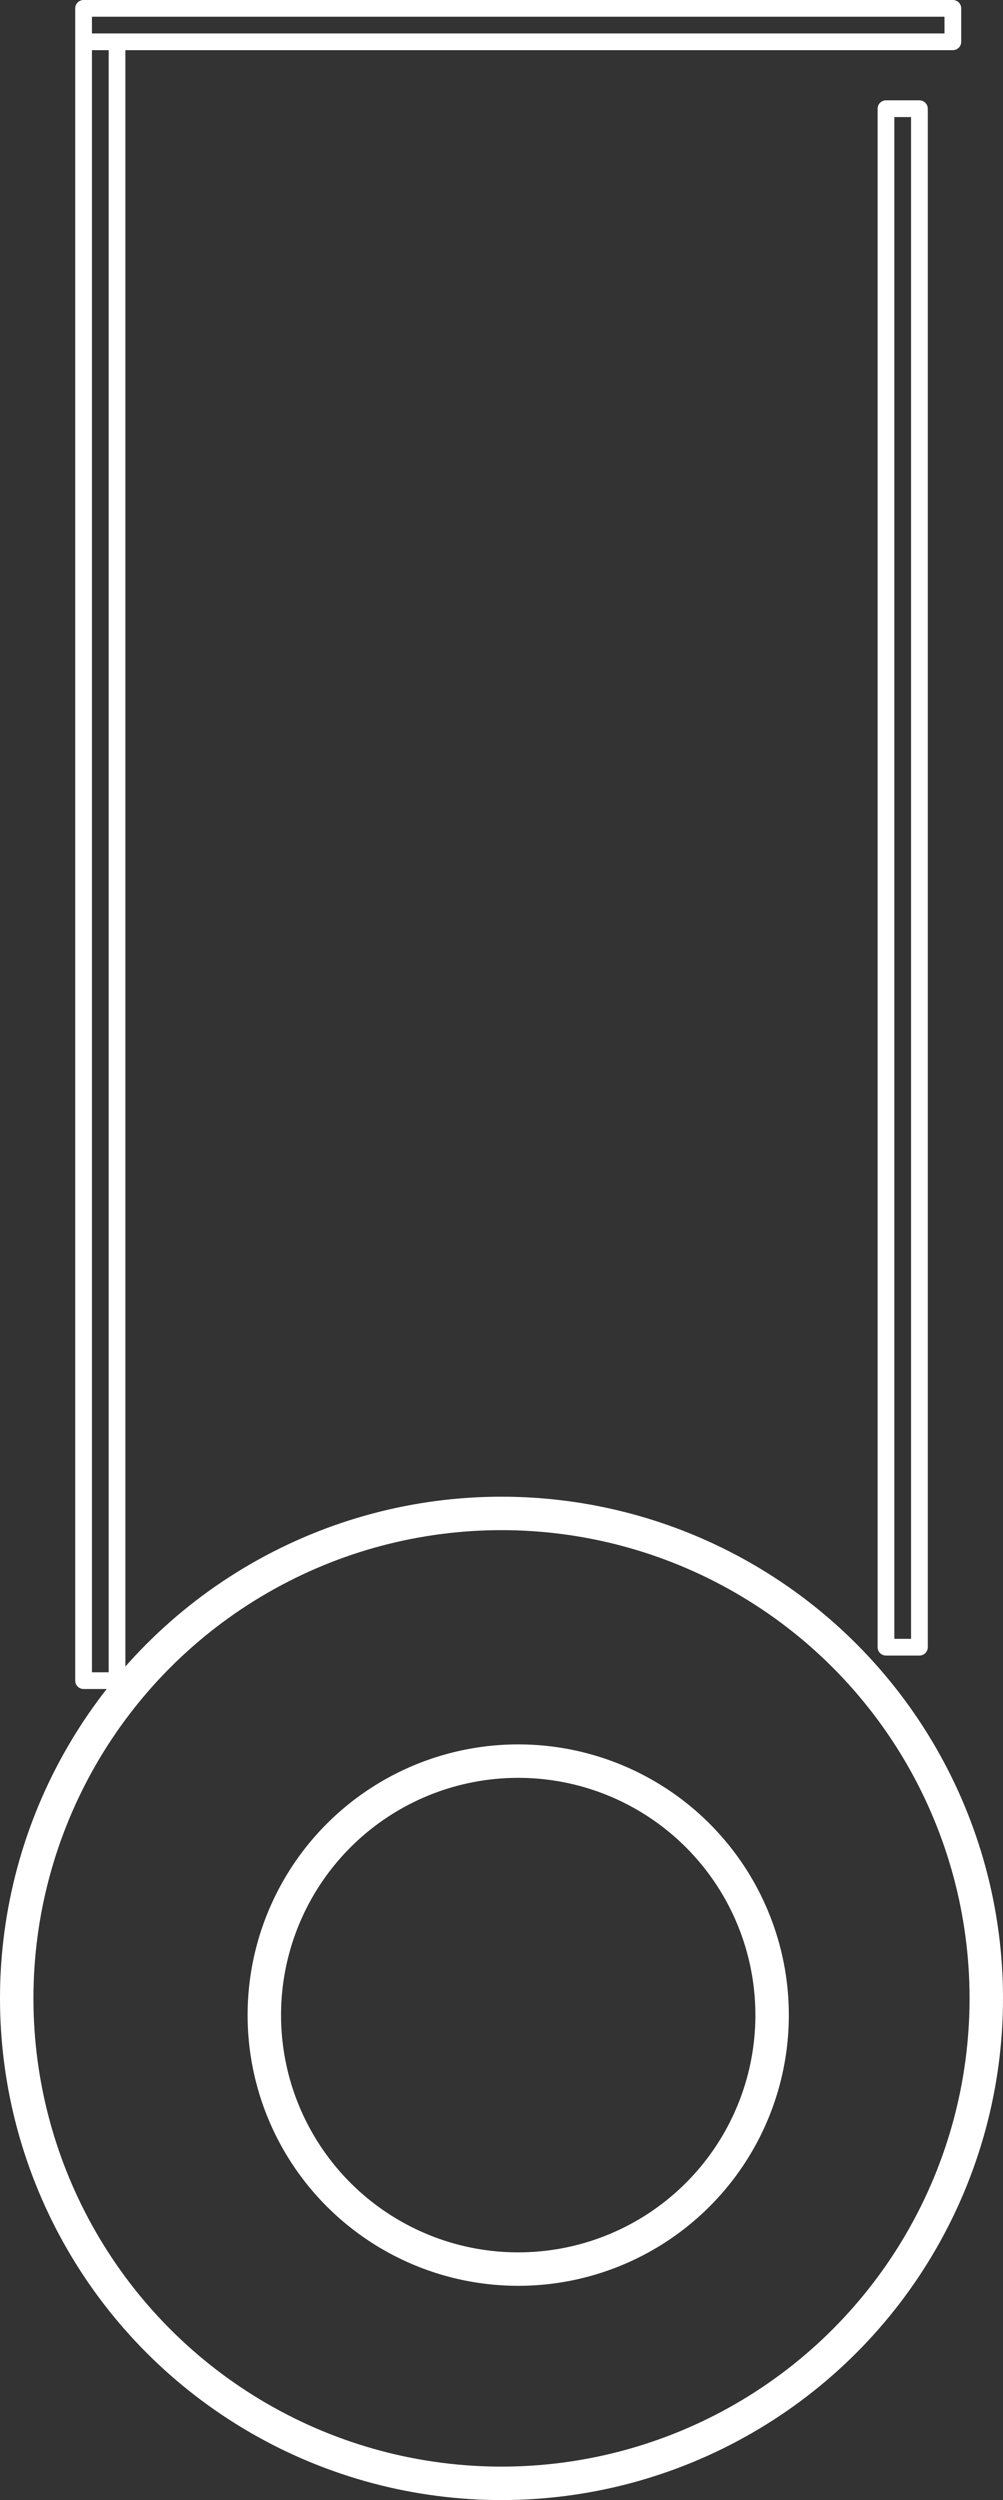 <svg id="Groupe_1" data-name="Groupe 1" xmlns="http://www.w3.org/2000/svg" width="30" height="74.75" viewBox="0 0 30 74.75">
  <rect x="0" y="0" width="30" height="74.75" fill="#333333" stroke="none"/>
<defs>
    <style>
      .cls-1, .cls-2 {
        fill: none;
        stroke: #fff;
        stroke-linecap: round;
        stroke-linejoin: round;
      }

      .cls-1 {
        stroke-width: 1px;
      }

      .cls-2 {
        stroke-width: 0.5px;
        fill-rule: evenodd;
      }
    </style>
  </defs>
  <circle class="cls-1" cx="15" cy="59.75" r="14.5"/>
  <circle id="Ellipse_1_copie" data-name="Ellipse 1 copie" class="cls-1" cx="15.5" cy="60.25" r="7.594"/>
  <path id="Forme_813" data-name="Forme 813" class="cls-2" d="M908,1074h1v46h-1v-46Zm-24-2h1v49h-1v-49Zm0,0v-1h26v1H884Z" transform="translate(-881.5 -1070.75)"/>
</svg>

